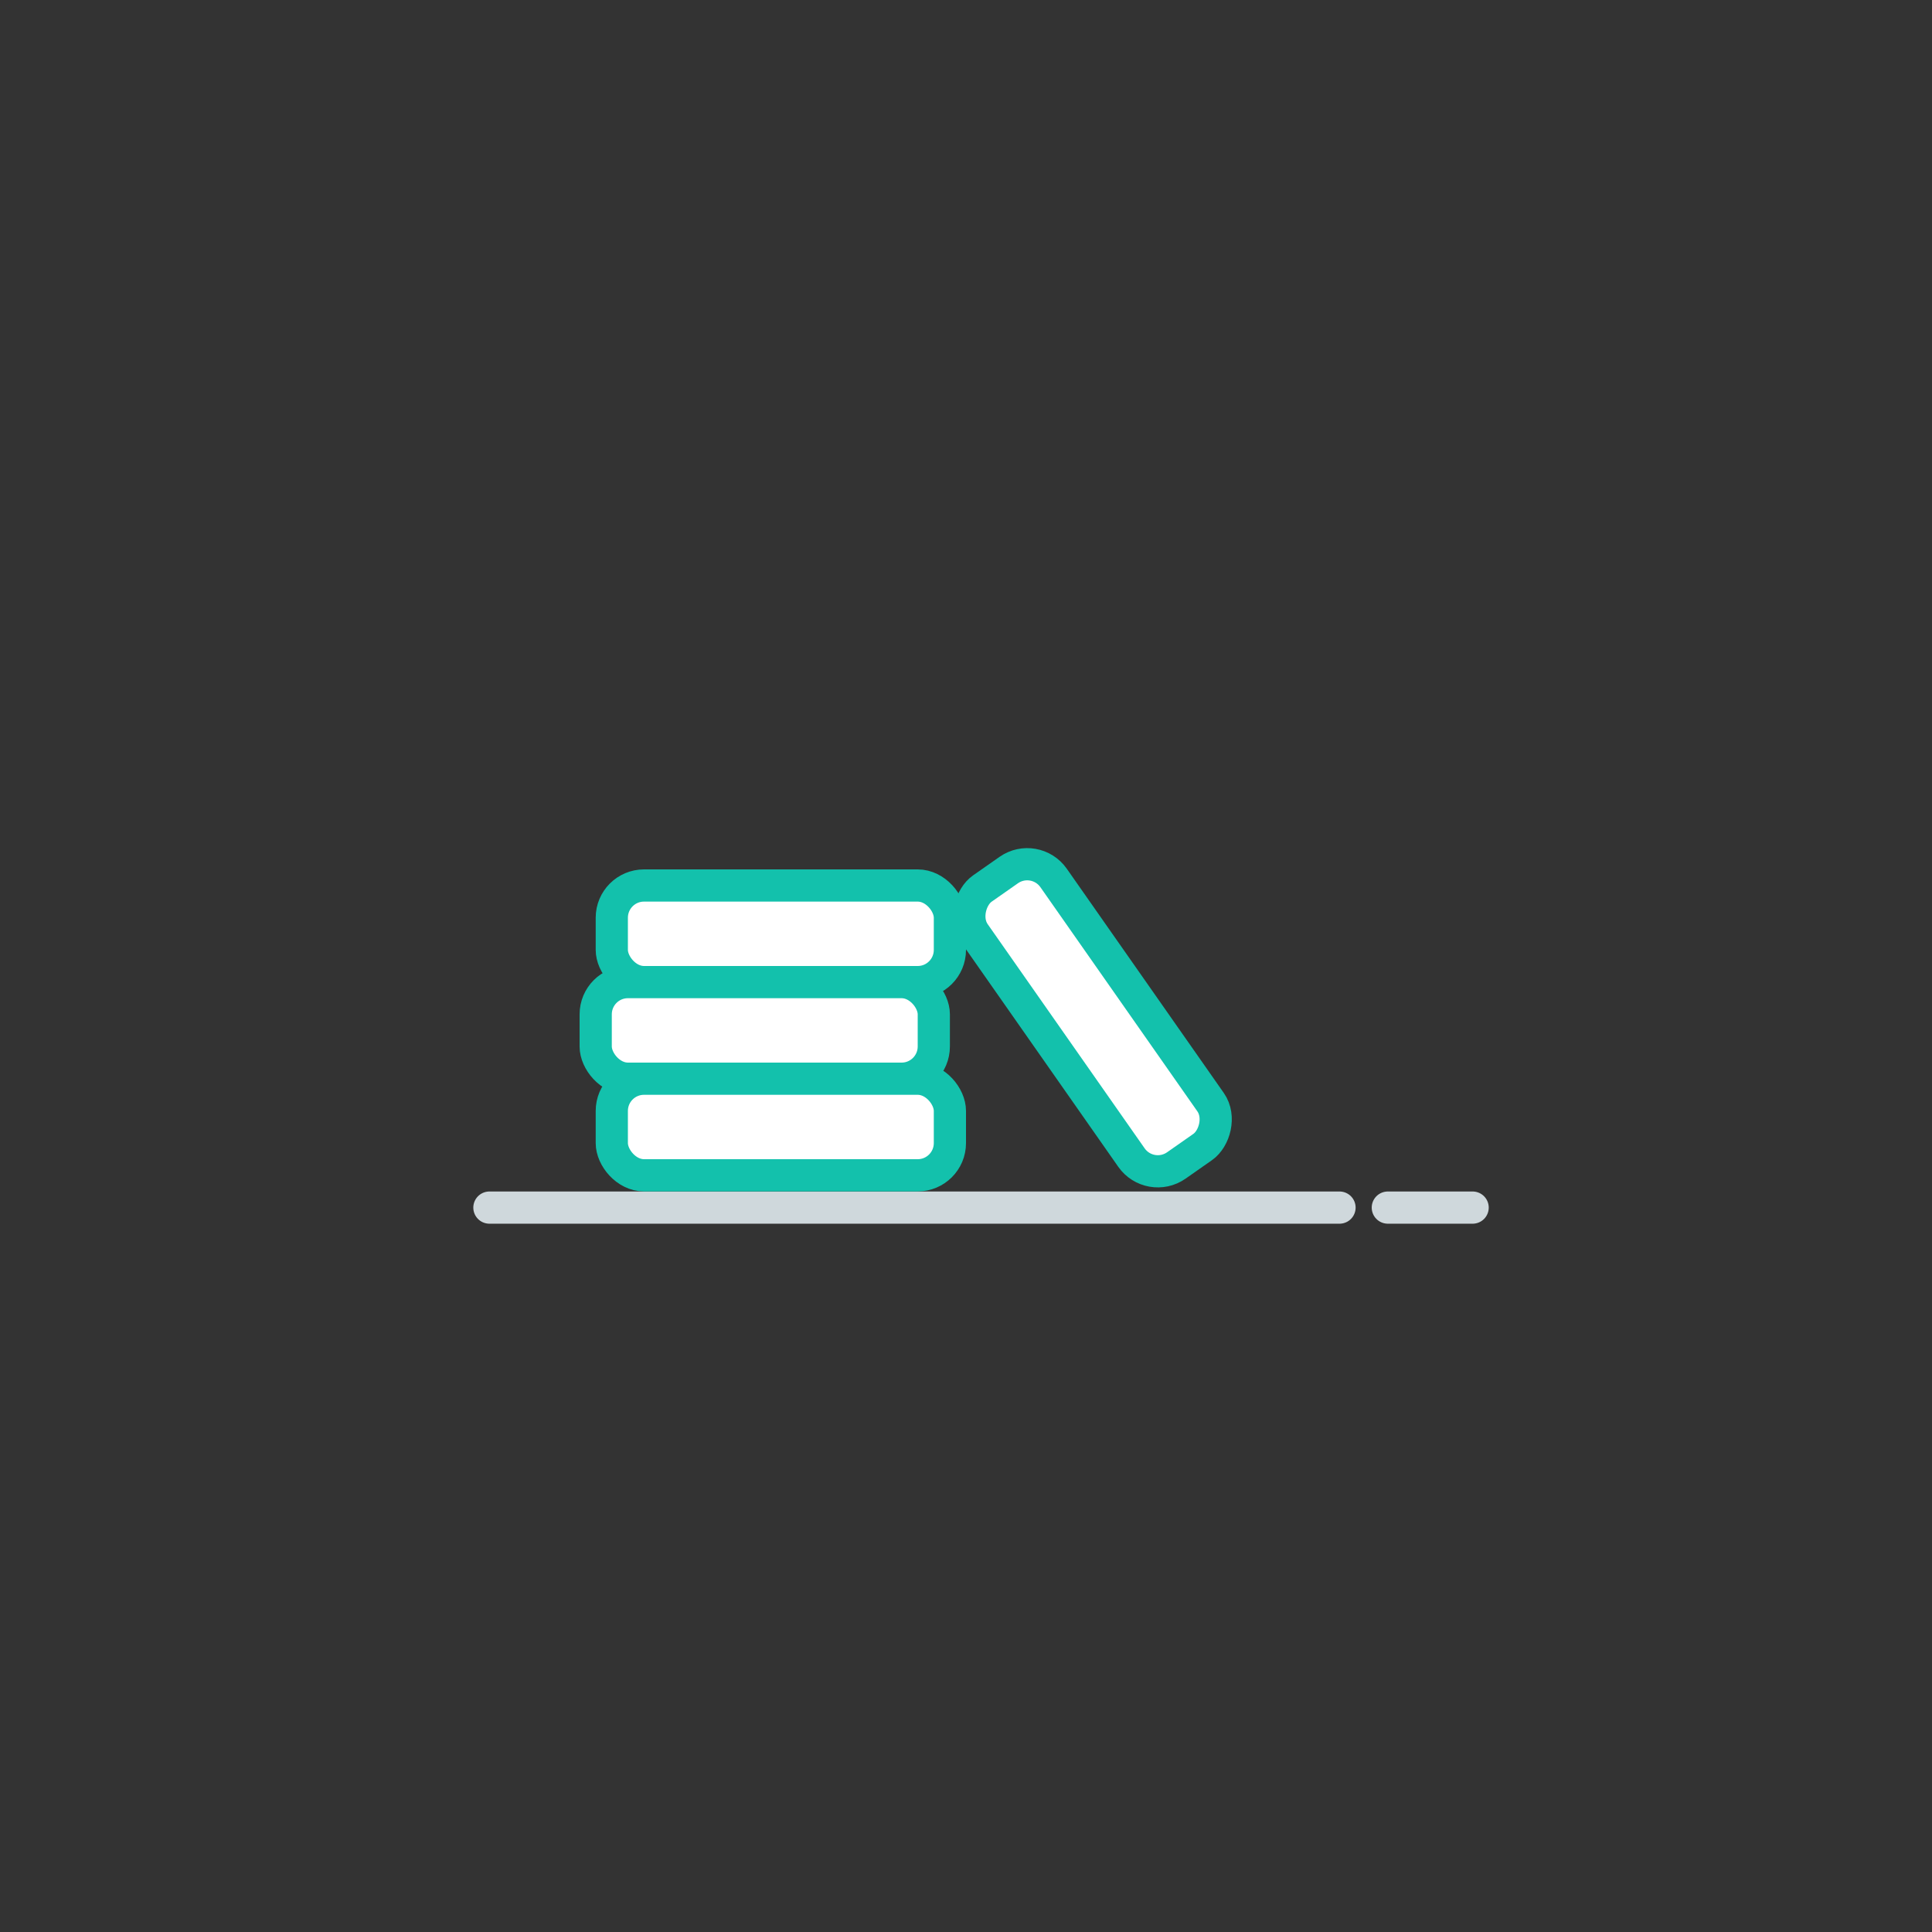 <svg xmlns="http://www.w3.org/2000/svg" width="120" height="120" viewBox="0 0 120 120">
    <rect x="0" y="0" width="120" height="120" fill="#333333" stroke="none"/>
    <g fill="none" fill-rule="evenodd" stroke-width="2" transform="translate(29.8 53.6)">
        <path stroke="#CFD8DC" stroke-linecap="round" d="M.598 21.406H53.4M56.4 21.406h5.268"/>
        <rect width="21" height="6" x="8.2" y="1.4" fill="#FFF" stroke="#13C1AC" rx="2"/>
        <rect width="21" height="6" x="27.559" y="6.615" fill="#FFF" stroke="#13C1AC" rx="2" transform="rotate(55 38.059 9.615)"/>
        <rect width="21" height="6" x="7.2" y="7.4" fill="#FFF" stroke="#13C1AC" rx="2"/>
        <rect width="21" height="6" x="8.2" y="13.4" fill="#FFF" stroke="#13C1AC" rx="2"/>
    </g>
</svg>

